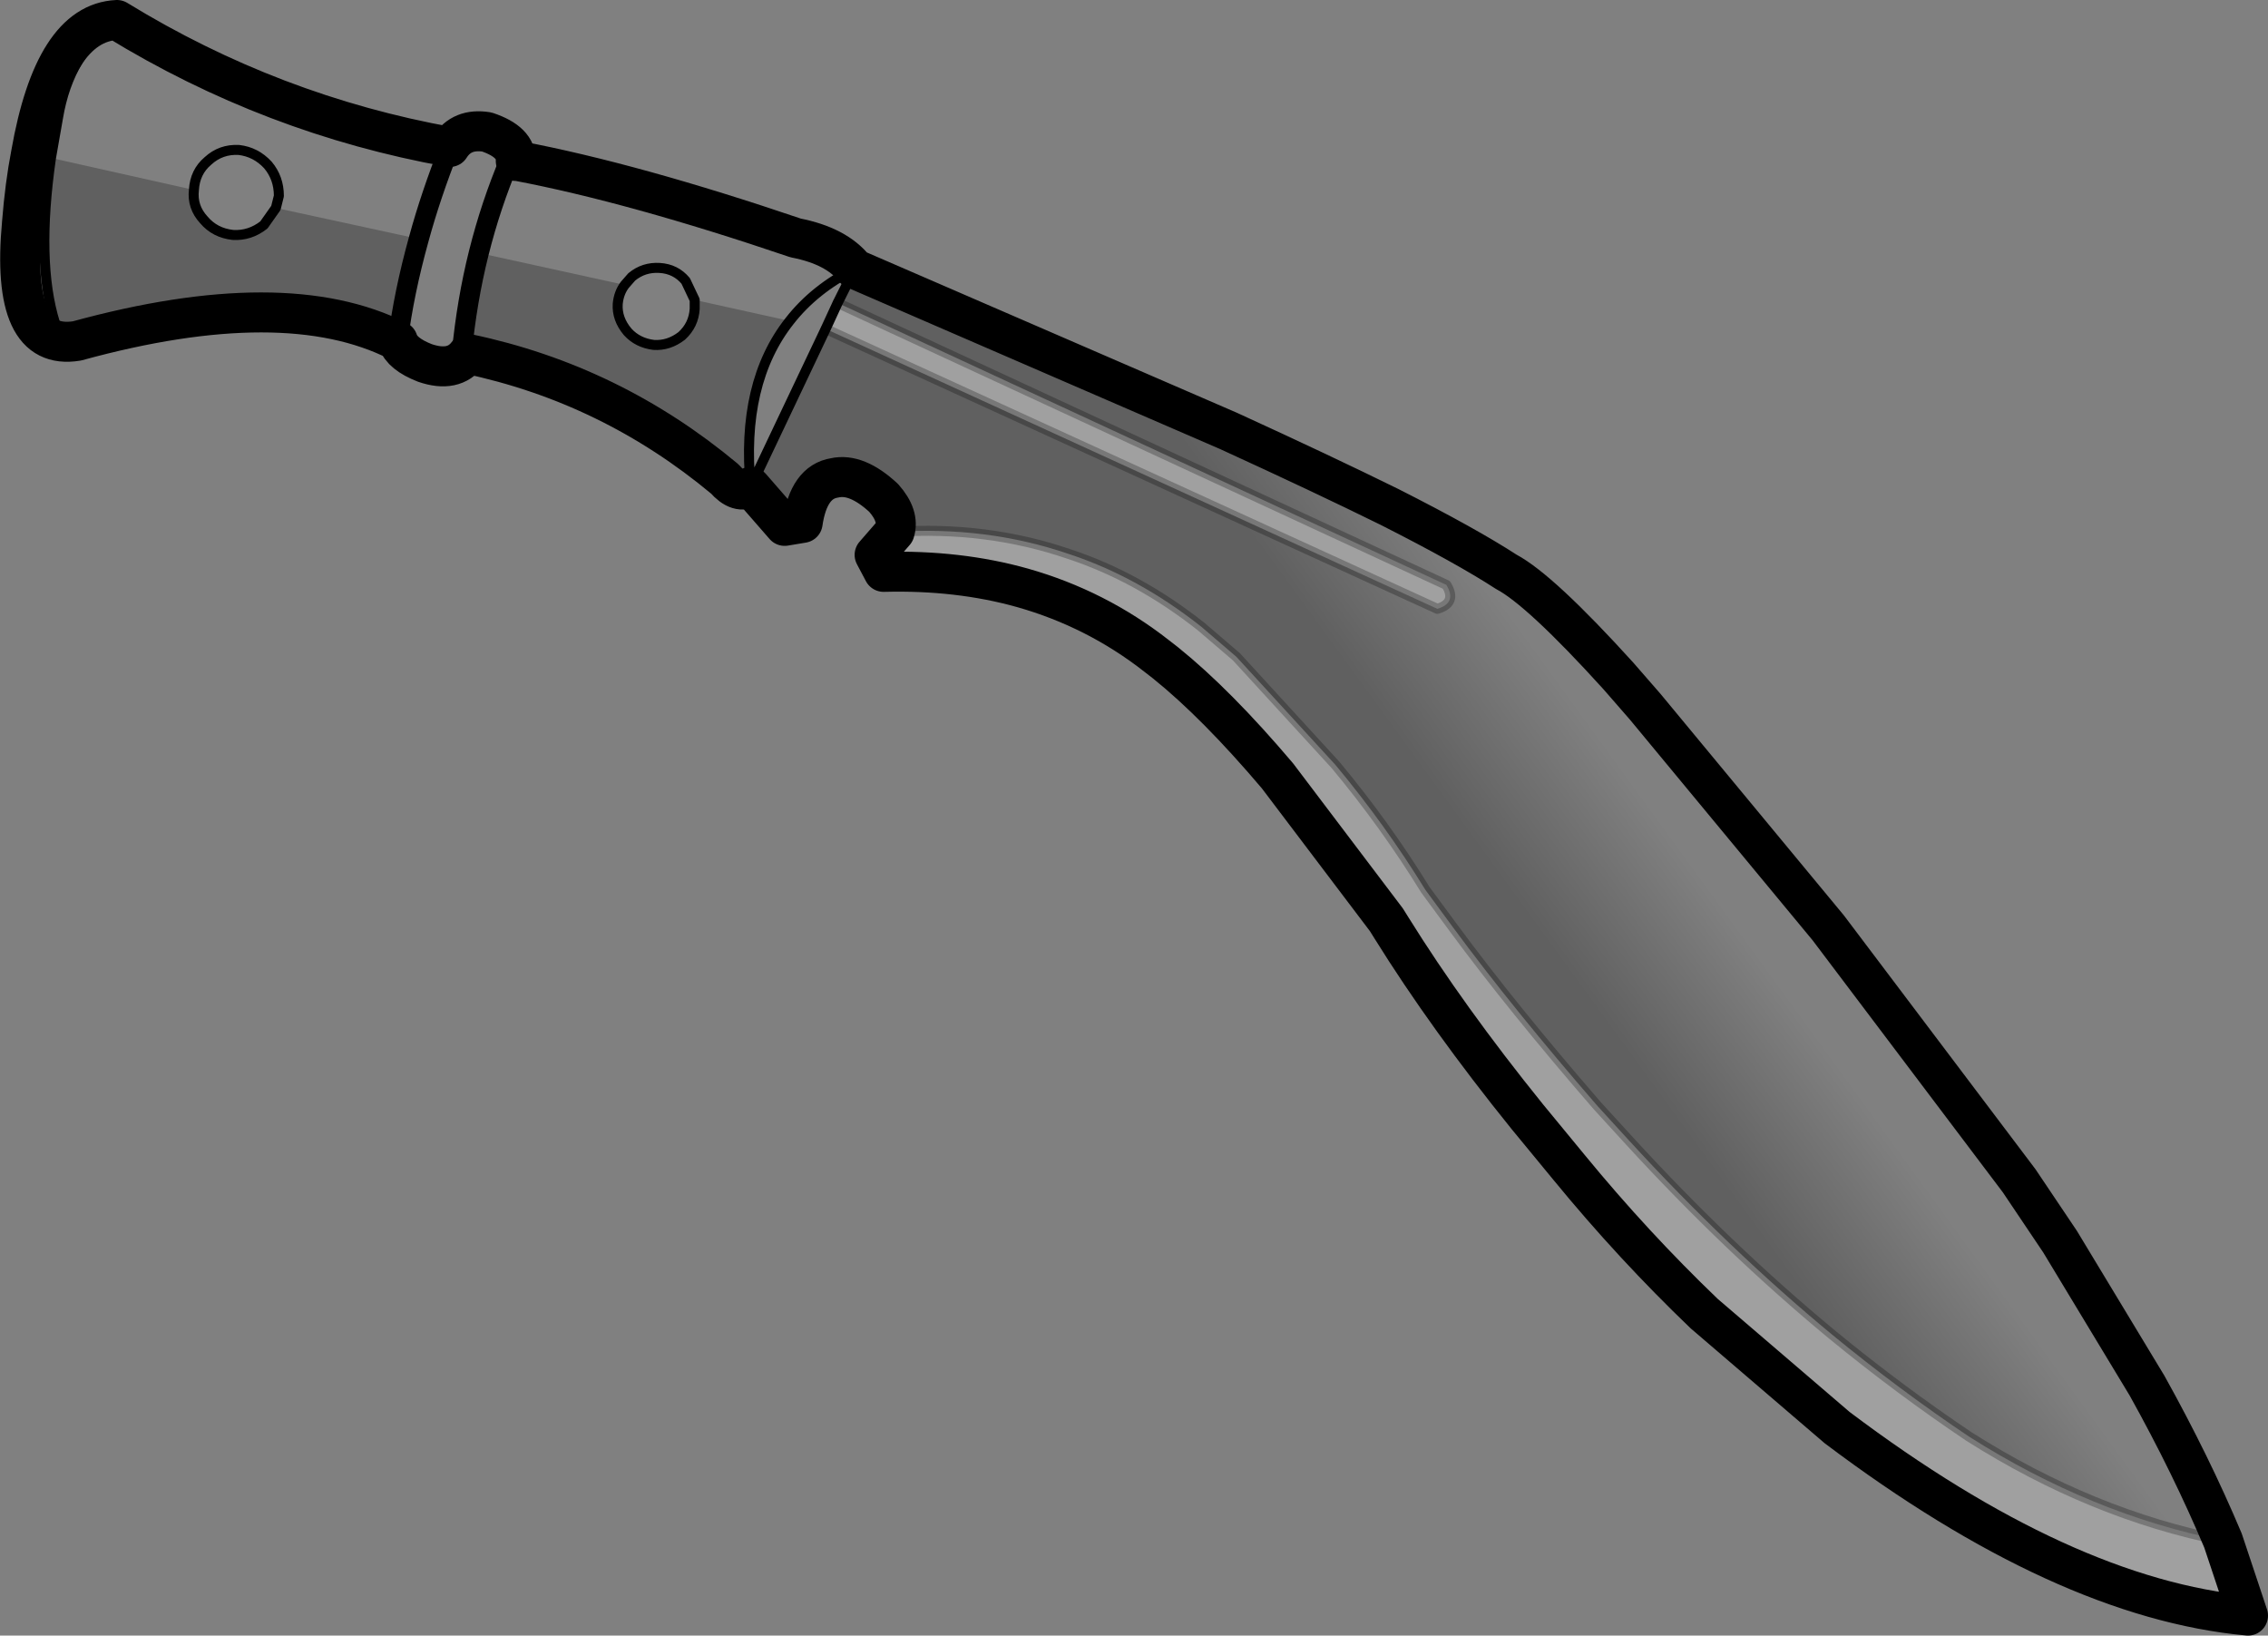 <?xml version="1.0" encoding="UTF-8" standalone="no"?>
<svg xmlns:xlink="http://www.w3.org/1999/xlink" height="81.8px" width="113.45px" xmlns="http://www.w3.org/2000/svg">
  <rect width="100%" height="100%" fill="#808080" stroke="none"/>
  <g transform="matrix(1.0, 0.0, 0.0, 1.0, -156.45, -270.1)">
    <path d="M197.75 286.55 L198.35 285.25 228.8 299.35 Q229.35 300.25 228.35 300.55 L197.75 286.55 M267.65 347.15 L268.9 350.9 Q259.7 350.05 248.35 341.5 L241.7 335.8 Q238.15 332.4 234.95 328.5 L232.85 325.95 Q228.85 321.0 226.05 316.5 L225.8 316.1 220.35 308.9 Q217.3 305.3 214.75 303.25 L214.3 302.9 Q211.3 300.55 207.6 299.5 204.4 298.6 200.65 298.7 L200.2 297.85 201.2 296.7 Q205.8 296.4 209.9 297.8 213.4 298.95 216.55 301.45 L218.3 302.95 223.25 308.35 Q225.75 311.35 227.75 314.6 L229.15 316.5 Q232.1 320.5 236.35 325.4 L237.95 327.15 Q242.9 332.55 248.1 336.85 251.45 339.6 254.95 341.95 261.1 345.85 267.65 347.15" fill="#ffffff" fill-opacity="0.251" fill-rule="evenodd" stroke="none"/>
    <path d="M160.3 287.15 Q159.45 287.05 159.2 286.25 158.25 283.2 159.0 278.0 L166.15 279.6 Q166.05 280.45 166.65 281.1 167.2 281.75 168.1 281.85 168.95 281.9 169.65 281.35 L170.25 280.5 177.4 282.05 Q176.65 284.75 176.35 287.15 170.7 284.3 160.3 287.15 M180.4 282.75 L187.7 284.35 Q187.4 284.75 187.35 285.3 187.3 286.05 187.85 286.7 188.35 287.25 189.15 287.35 189.9 287.4 190.55 286.9 191.15 286.35 191.2 285.55 L191.2 285.1 195.95 286.15 Q193.5 289.25 194.0 294.45 193.4 294.85 192.7 294.05 187.0 289.3 179.85 287.8 L179.55 287.75 Q179.8 285.15 180.4 282.75" fill="#000000" fill-opacity="0.251" fill-rule="evenodd" stroke="none"/>
    <path d="M197.75 286.55 L228.35 300.55 Q229.35 300.25 228.8 299.35 L198.35 285.25 199.2 283.55 217.9 291.65 Q222.6 293.8 225.95 295.45 229.8 297.4 231.8 298.7 233.5 299.6 237.4 303.9 L238.75 305.45 247.9 316.5 257.45 329.15 259.5 332.2 263.85 339.4 Q266.05 343.35 267.65 347.15 261.1 345.85 254.95 341.95 251.45 339.6 248.1 336.85 242.9 332.55 237.95 327.15 L236.35 325.4 Q232.1 320.5 229.15 316.5 L227.75 314.6 Q225.75 311.35 223.25 308.35 L218.3 302.95 216.55 301.45 Q213.4 298.95 209.9 297.8 205.8 296.4 201.2 296.7 201.45 295.9 200.65 295.0 199.3 293.75 198.2 294.0 196.9 294.2 196.6 296.25 L195.7 296.4 194.0 294.45 197.75 286.55" fill="url(#gradient0)" fill-rule="evenodd" stroke="none"/>
    <path d="M162.3 271.1 Q159.15 271.25 158.0 277.8 157.7 279.35 157.55 281.25 156.95 287.7 160.3 287.15 170.7 284.3 176.35 287.15 176.55 287.8 177.7 288.25 179.15 288.75 179.85 287.8 187.0 289.3 192.7 294.05 193.4 294.85 194.0 294.45 L195.7 296.4 196.6 296.25 Q196.9 294.2 198.2 294.0 199.3 293.75 200.65 295.0 201.45 295.9 201.2 296.7 L200.2 297.85 200.65 298.7 Q204.4 298.6 207.6 299.5 211.3 300.55 214.3 302.9 L214.75 303.25 Q217.3 305.3 220.35 308.9 L225.8 316.1 226.05 316.5 Q228.85 321.0 232.85 325.95 L234.95 328.5 Q238.15 332.4 241.7 335.8 L248.35 341.5 Q259.7 350.05 268.9 350.9 L267.65 347.15 Q266.05 343.35 263.85 339.4 L259.5 332.2 257.45 329.15 247.9 316.5 238.75 305.45 237.4 303.9 Q233.5 299.6 231.8 298.7 229.8 297.4 225.95 295.45 222.6 293.8 217.9 291.65 L199.2 283.55 Q198.3 282.4 196.25 282.0 188.15 279.25 182.35 278.15 L182.25 278.15 Q182.3 277.2 180.8 276.7 179.55 276.5 178.95 277.45 170.05 275.85 162.3 271.1" fill="none" stroke="#000000" stroke-linecap="round" stroke-linejoin="round" stroke-width="2.0"/>
    <path d="M182.25 278.15 L181.95 278.1 M179.55 287.75 L179.85 287.8" fill="none" stroke="#000000" stroke-linecap="round" stroke-linejoin="round" stroke-width="0.25"/>
    <path d="M177.4 282.05 Q178.0 279.85 178.95 277.45 M181.95 278.1 Q181.0 280.35 180.4 282.75 179.8 285.15 179.55 287.75 M177.4 282.05 Q176.65 284.75 176.35 287.15" fill="none" stroke="#000000" stroke-linecap="round" stroke-linejoin="round" stroke-width="1.0"/>
    <path d="M197.75 286.55 L228.35 300.55 Q229.35 300.25 228.8 299.35 L198.35 285.25 M201.2 296.7 Q205.8 296.4 209.9 297.8 213.4 298.95 216.55 301.45 L218.3 302.95 223.25 308.35 Q225.75 311.35 227.75 314.6 L229.15 316.5 Q232.1 320.5 236.35 325.4 L237.95 327.15 Q242.9 332.55 248.1 336.85 251.45 339.6 254.95 341.95 261.1 345.85 267.65 347.15" fill="none" stroke="#000000" stroke-linecap="round" stroke-linejoin="round" stroke-opacity="0.251" stroke-width="0.5"/>
    <path d="M159.0 278.0 L159.35 276.0 Q159.9 272.7 162.3 271.1 M160.3 287.15 Q159.45 287.05 159.2 286.25 158.25 283.2 159.0 278.0 M187.7 284.35 L188.05 283.95 Q188.65 283.45 189.45 283.5 190.25 283.55 190.75 284.15 L191.2 285.1 191.2 285.55 Q191.15 286.35 190.55 286.9 189.9 287.4 189.15 287.35 188.35 287.25 187.85 286.7 187.3 286.05 187.35 285.3 187.4 284.75 187.7 284.35 M195.95 286.15 Q197.2 284.55 199.2 283.55 L198.35 285.25 197.75 286.55 194.0 294.45 Q193.5 289.25 195.95 286.15 Z" fill="none" stroke="#000000" stroke-linecap="round" stroke-linejoin="round" stroke-width="0.5"/>
    <path d="M168.4 277.6 Q167.5 277.55 166.85 278.15 166.2 278.7 166.15 279.6 166.05 280.45 166.65 281.1 167.2 281.75 168.1 281.85 168.95 281.9 169.65 281.35 L170.25 280.5 170.4 279.9 Q170.4 279.0 169.85 278.35 169.25 277.7 168.4 277.6 Z" fill="none" stroke="#000000" stroke-linecap="round" stroke-linejoin="round" stroke-width="0.5"/>
  </g>
  <defs>
    <linearGradient gradientTransform="matrix(-0.004, 0.003, -0.032, -0.044, 236.25, 313.7)" gradientUnits="userSpaceOnUse" id="gradient0" spreadMethod="pad" x1="-819.2" x2="819.2">
      <stop offset="0.0" stop-color="#000000" stop-opacity="0.0"/>
      <stop offset="1.0" stop-color="#000000" stop-opacity="0.251"/>
    </linearGradient>
  </defs>
</svg>

